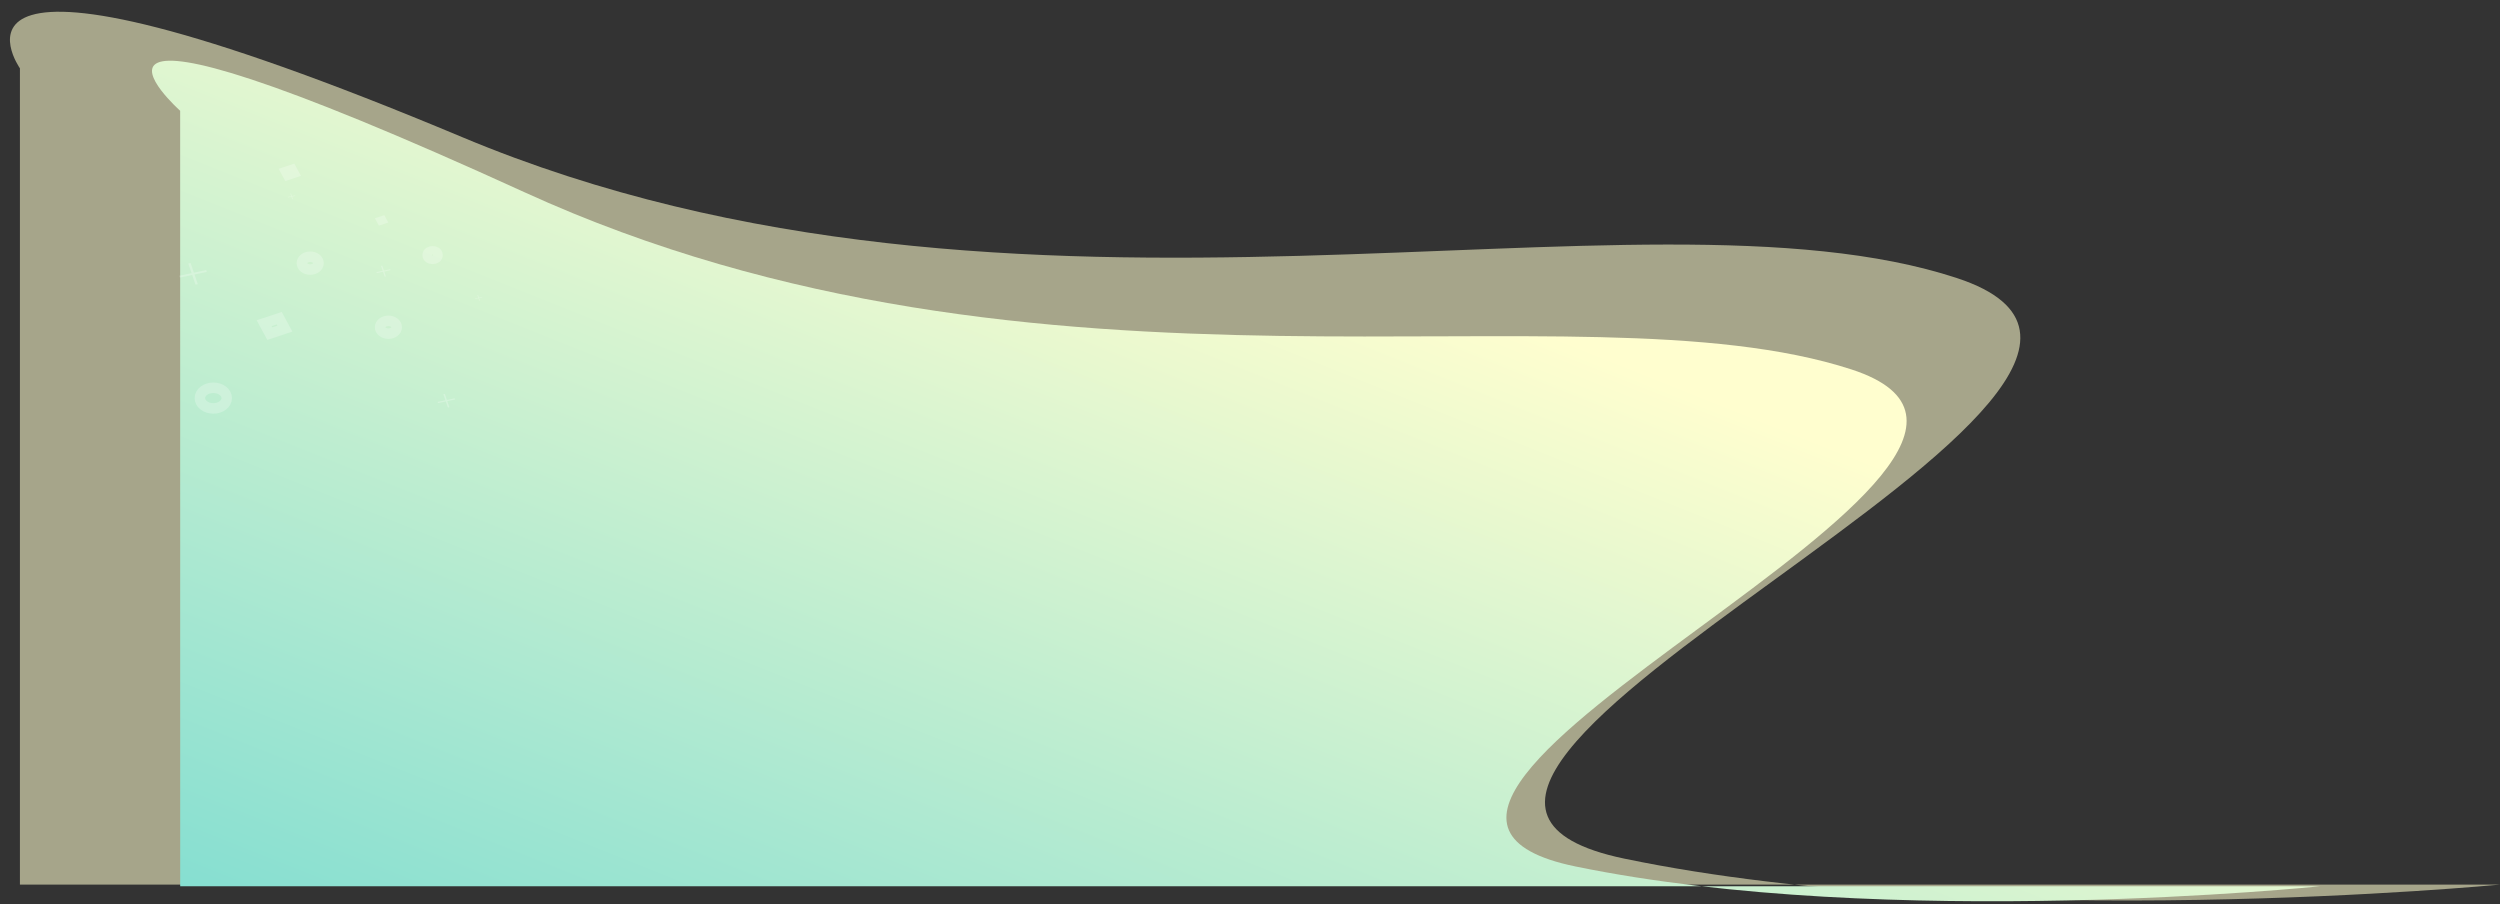 <svg width="2308" height="835" viewBox="0 0 2308 835" fill="none" xmlns="http://www.w3.org/2000/svg">
<rect x="0" y="0" width="2308" height="835" fill="#333333" stroke="none"/>
<path opacity="0.563" fill-rule="evenodd" clip-rule="evenodd" d="M2307.99 816.66H18.396V63.08C18.396 63.08 -88.598 -89.369 426.711 126.615C942.021 342.599 1511.36 159.531 1806.71 256.74C2102.06 353.949 1164.98 723.102 1499.59 792.695C1834.2 862.288 2307.99 816.66 2307.99 816.66Z" fill="#FFFECF"/>
<path fill-rule="evenodd" clip-rule="evenodd" d="M2141.68 818.218H166.363L166.329 102.271C166.329 102.271 5.465 -41.2 483.966 177.373C962.468 395.947 1454.39 258.201 1709.2 341.044C1964.01 423.888 1165.92 740.637 1454.6 799.946C1743.28 859.255 2141.68 818.218 2141.68 818.218Z" fill="url(#paint0_linear_414_977)"/>
<g opacity="0.241">
<ellipse cx="286.381" cy="242.93" rx="7.69" ry="5.918" transform="rotate(180 286.381 242.93)" stroke="white" stroke-width="9.672"/>
<ellipse cx="358.575" cy="302.107" rx="7.69" ry="5.918" transform="rotate(180 358.575 302.107)" stroke="white" stroke-width="9.672"/>
<ellipse cx="196.925" cy="367.525" rx="12.398" ry="9.541" transform="rotate(180 196.925 367.525)" stroke="white" stroke-width="9.672"/>
<ellipse cx="399.379" cy="235.483" rx="4.551" ry="3.502" transform="rotate(180 399.379 235.483)" stroke="white" stroke-width="9.672"/>
<rect x="-6.887" y="-2.725" width="14.694" height="10.967" transform="matrix(-0.949 0.316 -0.475 -0.88 255.172 303.156)" stroke="white" stroke-width="9.672"/>
<rect x="-4.592" y="-1.817" width="8.779" height="6.45" transform="matrix(-0.949 0.316 -0.475 -0.88 268.024 160.399)" stroke="white" stroke-width="6.45"/>
<rect x="-2.755" y="-1.09" width="5.267" height="3.87" transform="matrix(-0.949 0.316 -0.475 -0.88 352.582 204.26)" stroke="white" stroke-width="3.87"/>
<path d="M442.267 275.168L443.079 277.55L442.506 277.67L441.694 275.289L438.676 275.924L438.522 275.474L441.54 274.839L440.732 272.468L441.304 272.347L442.113 274.718L445.145 274.08L445.299 274.53L442.267 275.168Z" fill="white"/>
<path d="M269.631 181.471L270.443 183.853L269.87 183.973L269.058 181.592L266.04 182.227L265.887 181.777L268.905 181.142L268.096 178.771L268.669 178.65L269.477 181.021L272.509 180.383L272.663 180.833L269.631 181.471Z" fill="white"/>
<path d="M354.704 250.658L356.26 255.221L355.163 255.452L353.607 250.889L347.826 252.106L347.532 251.244L353.313 250.027L351.764 245.486L352.861 245.255L354.41 249.796L360.218 248.574L360.512 249.436L354.704 250.658Z" fill="white"/>
<path d="M412.934 370.32L414.862 375.972L413.502 376.259L411.574 370.606L404.411 372.113L404.047 371.045L411.21 369.538L409.291 363.911L410.65 363.625L412.569 369.252L419.765 367.737L420.13 368.805L412.934 370.32Z" fill="white"/>
<path d="M179.578 253.418L182.622 262.342L180.476 262.794L177.432 253.87L166.124 256.25L165.549 254.564L176.857 252.184L173.827 243.301L175.973 242.849L179.003 251.732L190.363 249.341L190.938 251.027L179.578 253.418Z" fill="white"/>
</g>
<defs>
<linearGradient id="paint0_linear_414_977" x1="116.325" y1="1922.66" x2="853.363" y2="76.939" gradientUnits="userSpaceOnUse">
<stop stop-color="#00BCD4"/>
<stop offset="1" stop-color="#FFFECF"/>
</linearGradient>
</defs>
</svg>
